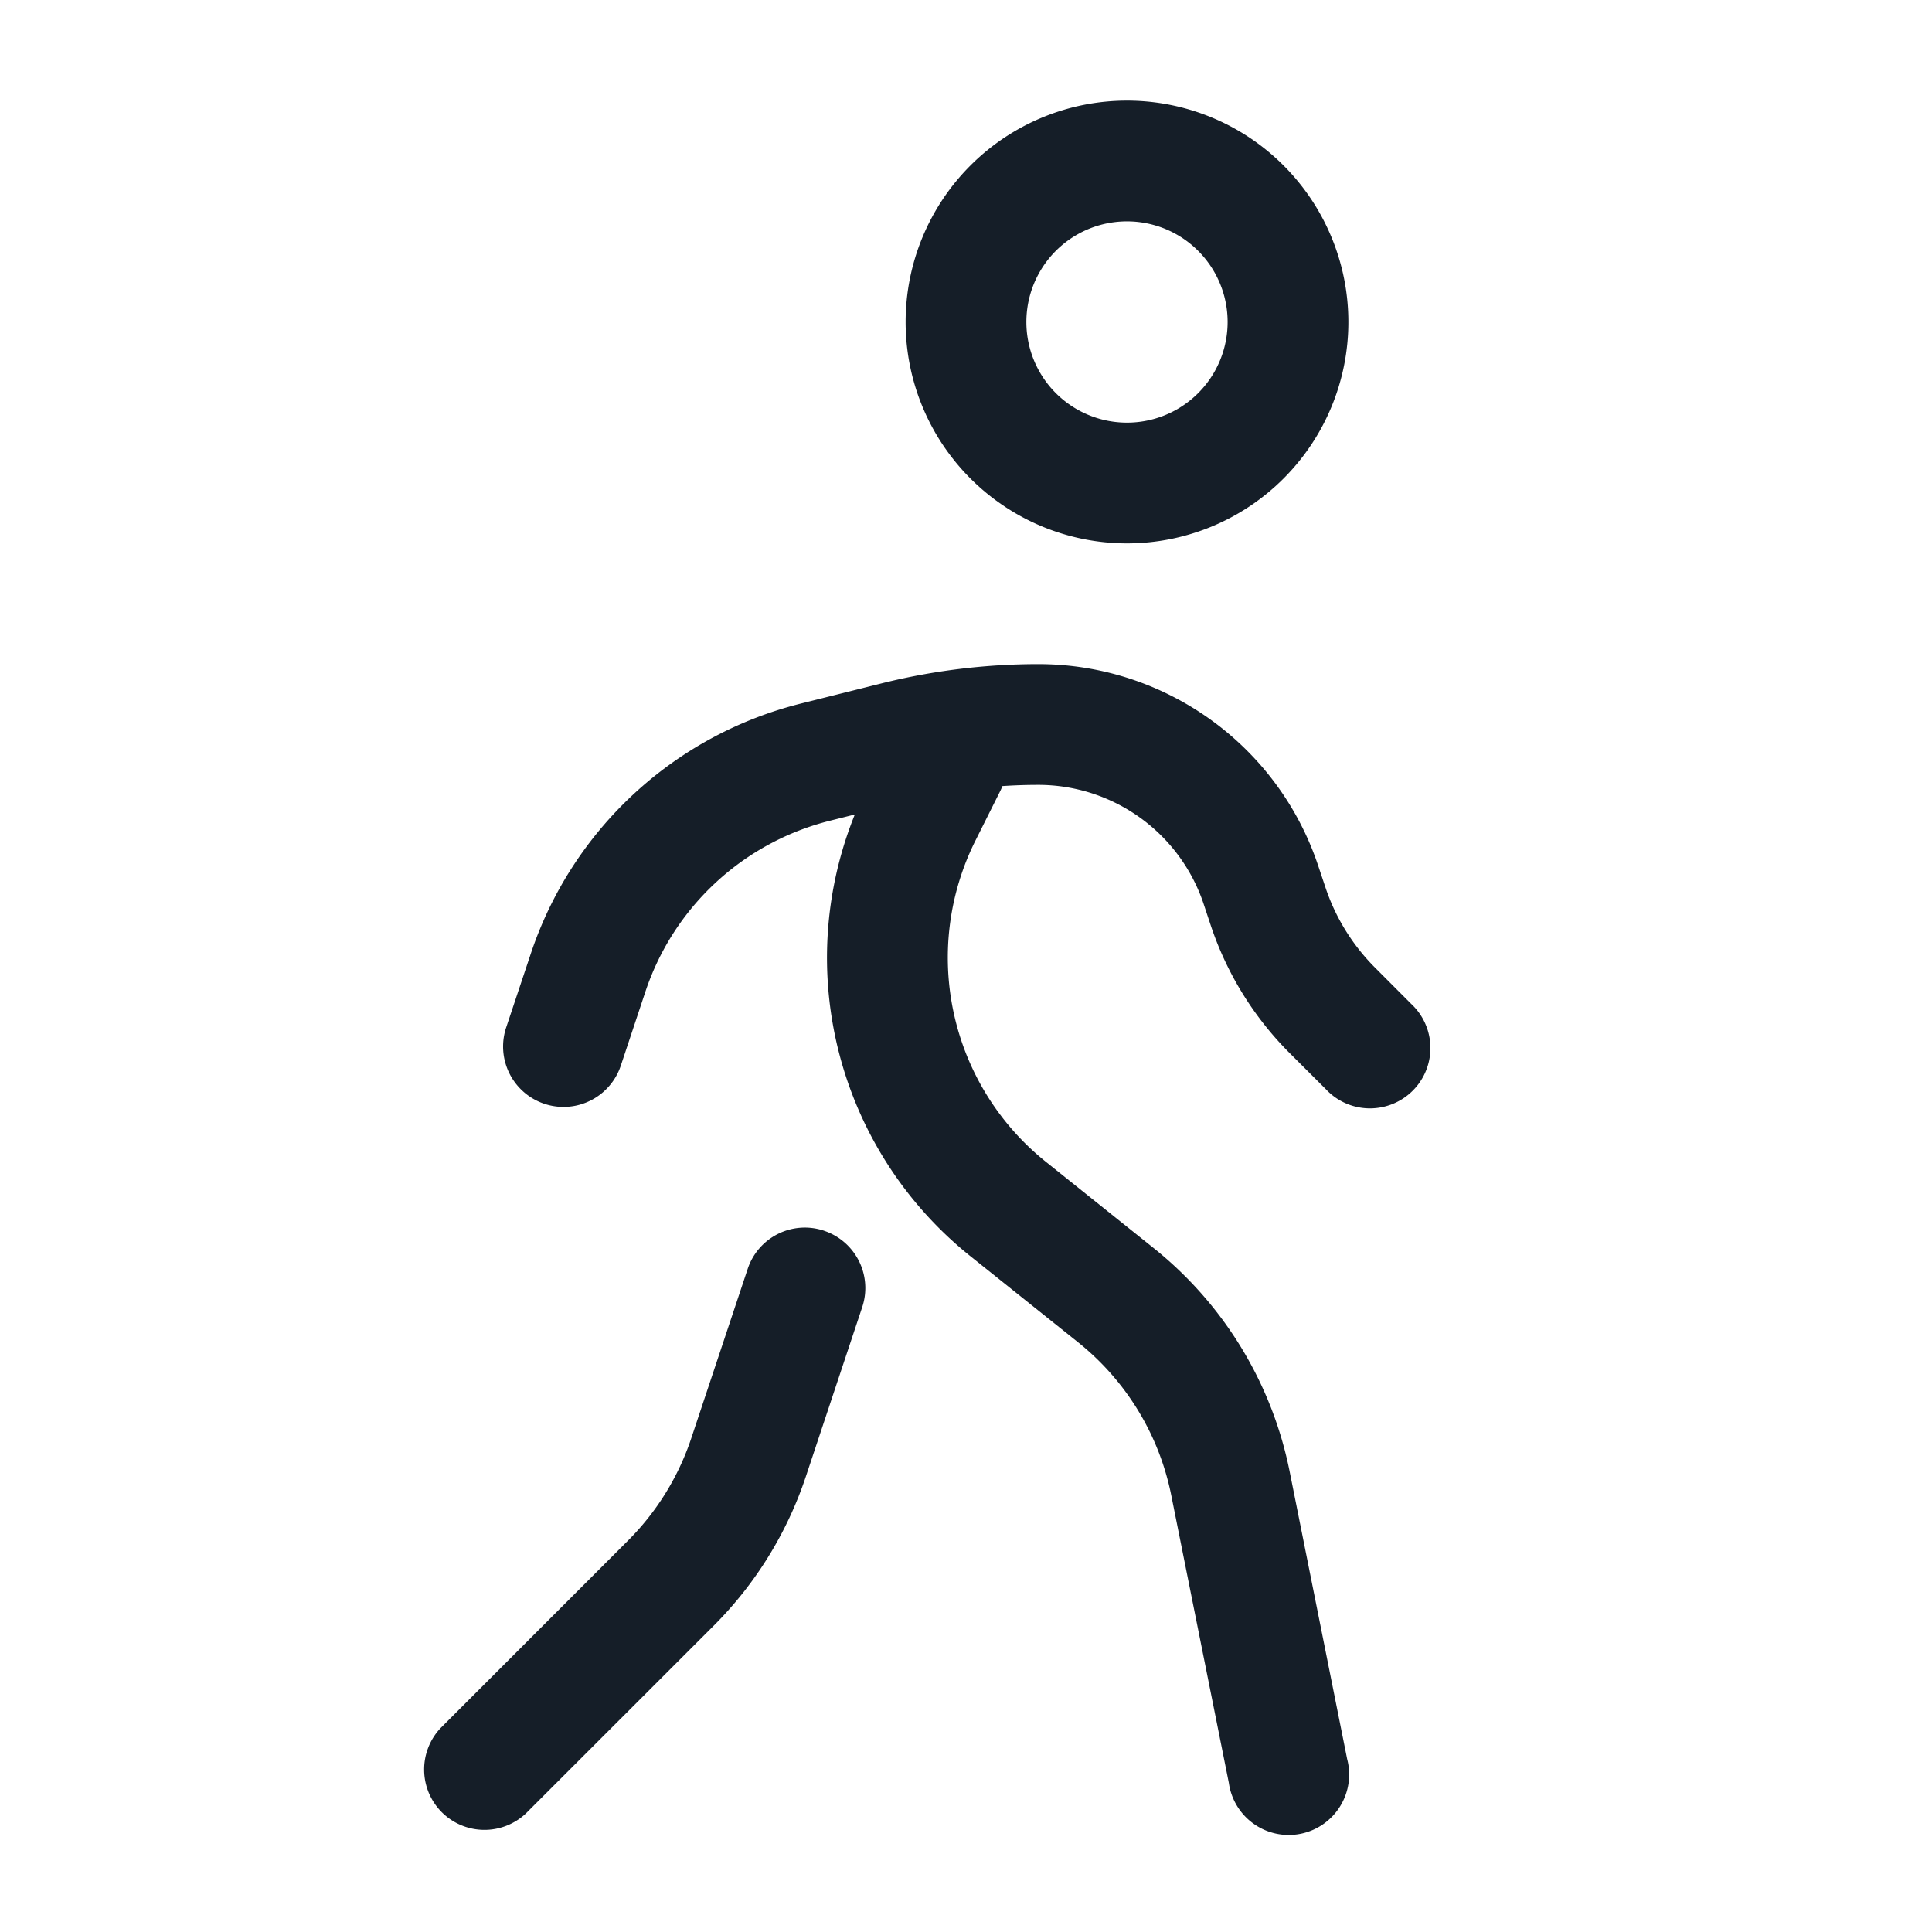 <svg xmlns="http://www.w3.org/2000/svg" viewBox="0 0 24 24"><path fill="#151E28" d="M12.452 9.765a.621.621 0 0 1-.031.07l-.304.608a3.25 3.25 0 0 0 .877 3.991l1.337 1.07a4.747 4.747 0 0 1 1.69 2.778l.714 3.57a.751.751 0 1 1-1.47.295l-.715-3.571a3.25 3.25 0 0 0-1.156-1.9l-1.338-1.07a4.75 4.75 0 0 1-1.437-5.488l-.307.077a3.248 3.248 0 0 0-2.295 2.125l-.305.917a.75.75 0 0 1-1.424-.474l.306-.917A4.751 4.751 0 0 1 9.948 8.74l1-.25a8.065 8.065 0 0 1 1.95-.24c1.578 0 2.98 1.01 3.478 2.507l.089.266c.125.376.337.718.617.998l.448.449a.749.749 0 0 1-.326 1.275.749.749 0 0 1-.734-.215l-.449-.448a4.057 4.057 0 0 1-.98-1.585l-.088-.265a2.166 2.166 0 0 0-2.055-1.482c-.149 0-.298.005-.446.015ZM11.25 4a2.75 2.75 0 1 1 5.5 0 2.75 2.75 0 0 1-5.5 0Zm-1.013 11.289a.75.75 0 0 1 .474.948l-.7 2.104a4.737 4.737 0 0 1-1.148 1.857L6.53 22.53a.751.751 0 0 1-1.042-.018.751.751 0 0 1-.018-1.042l2.332-2.333a3.25 3.25 0 0 0 .785-1.27l.701-2.104a.748.748 0 0 1 .95-.474ZM14 2.75a1.25 1.25 0 1 0 0 2.5 1.25 1.25 0 0 0 0-2.5Z"/></svg>